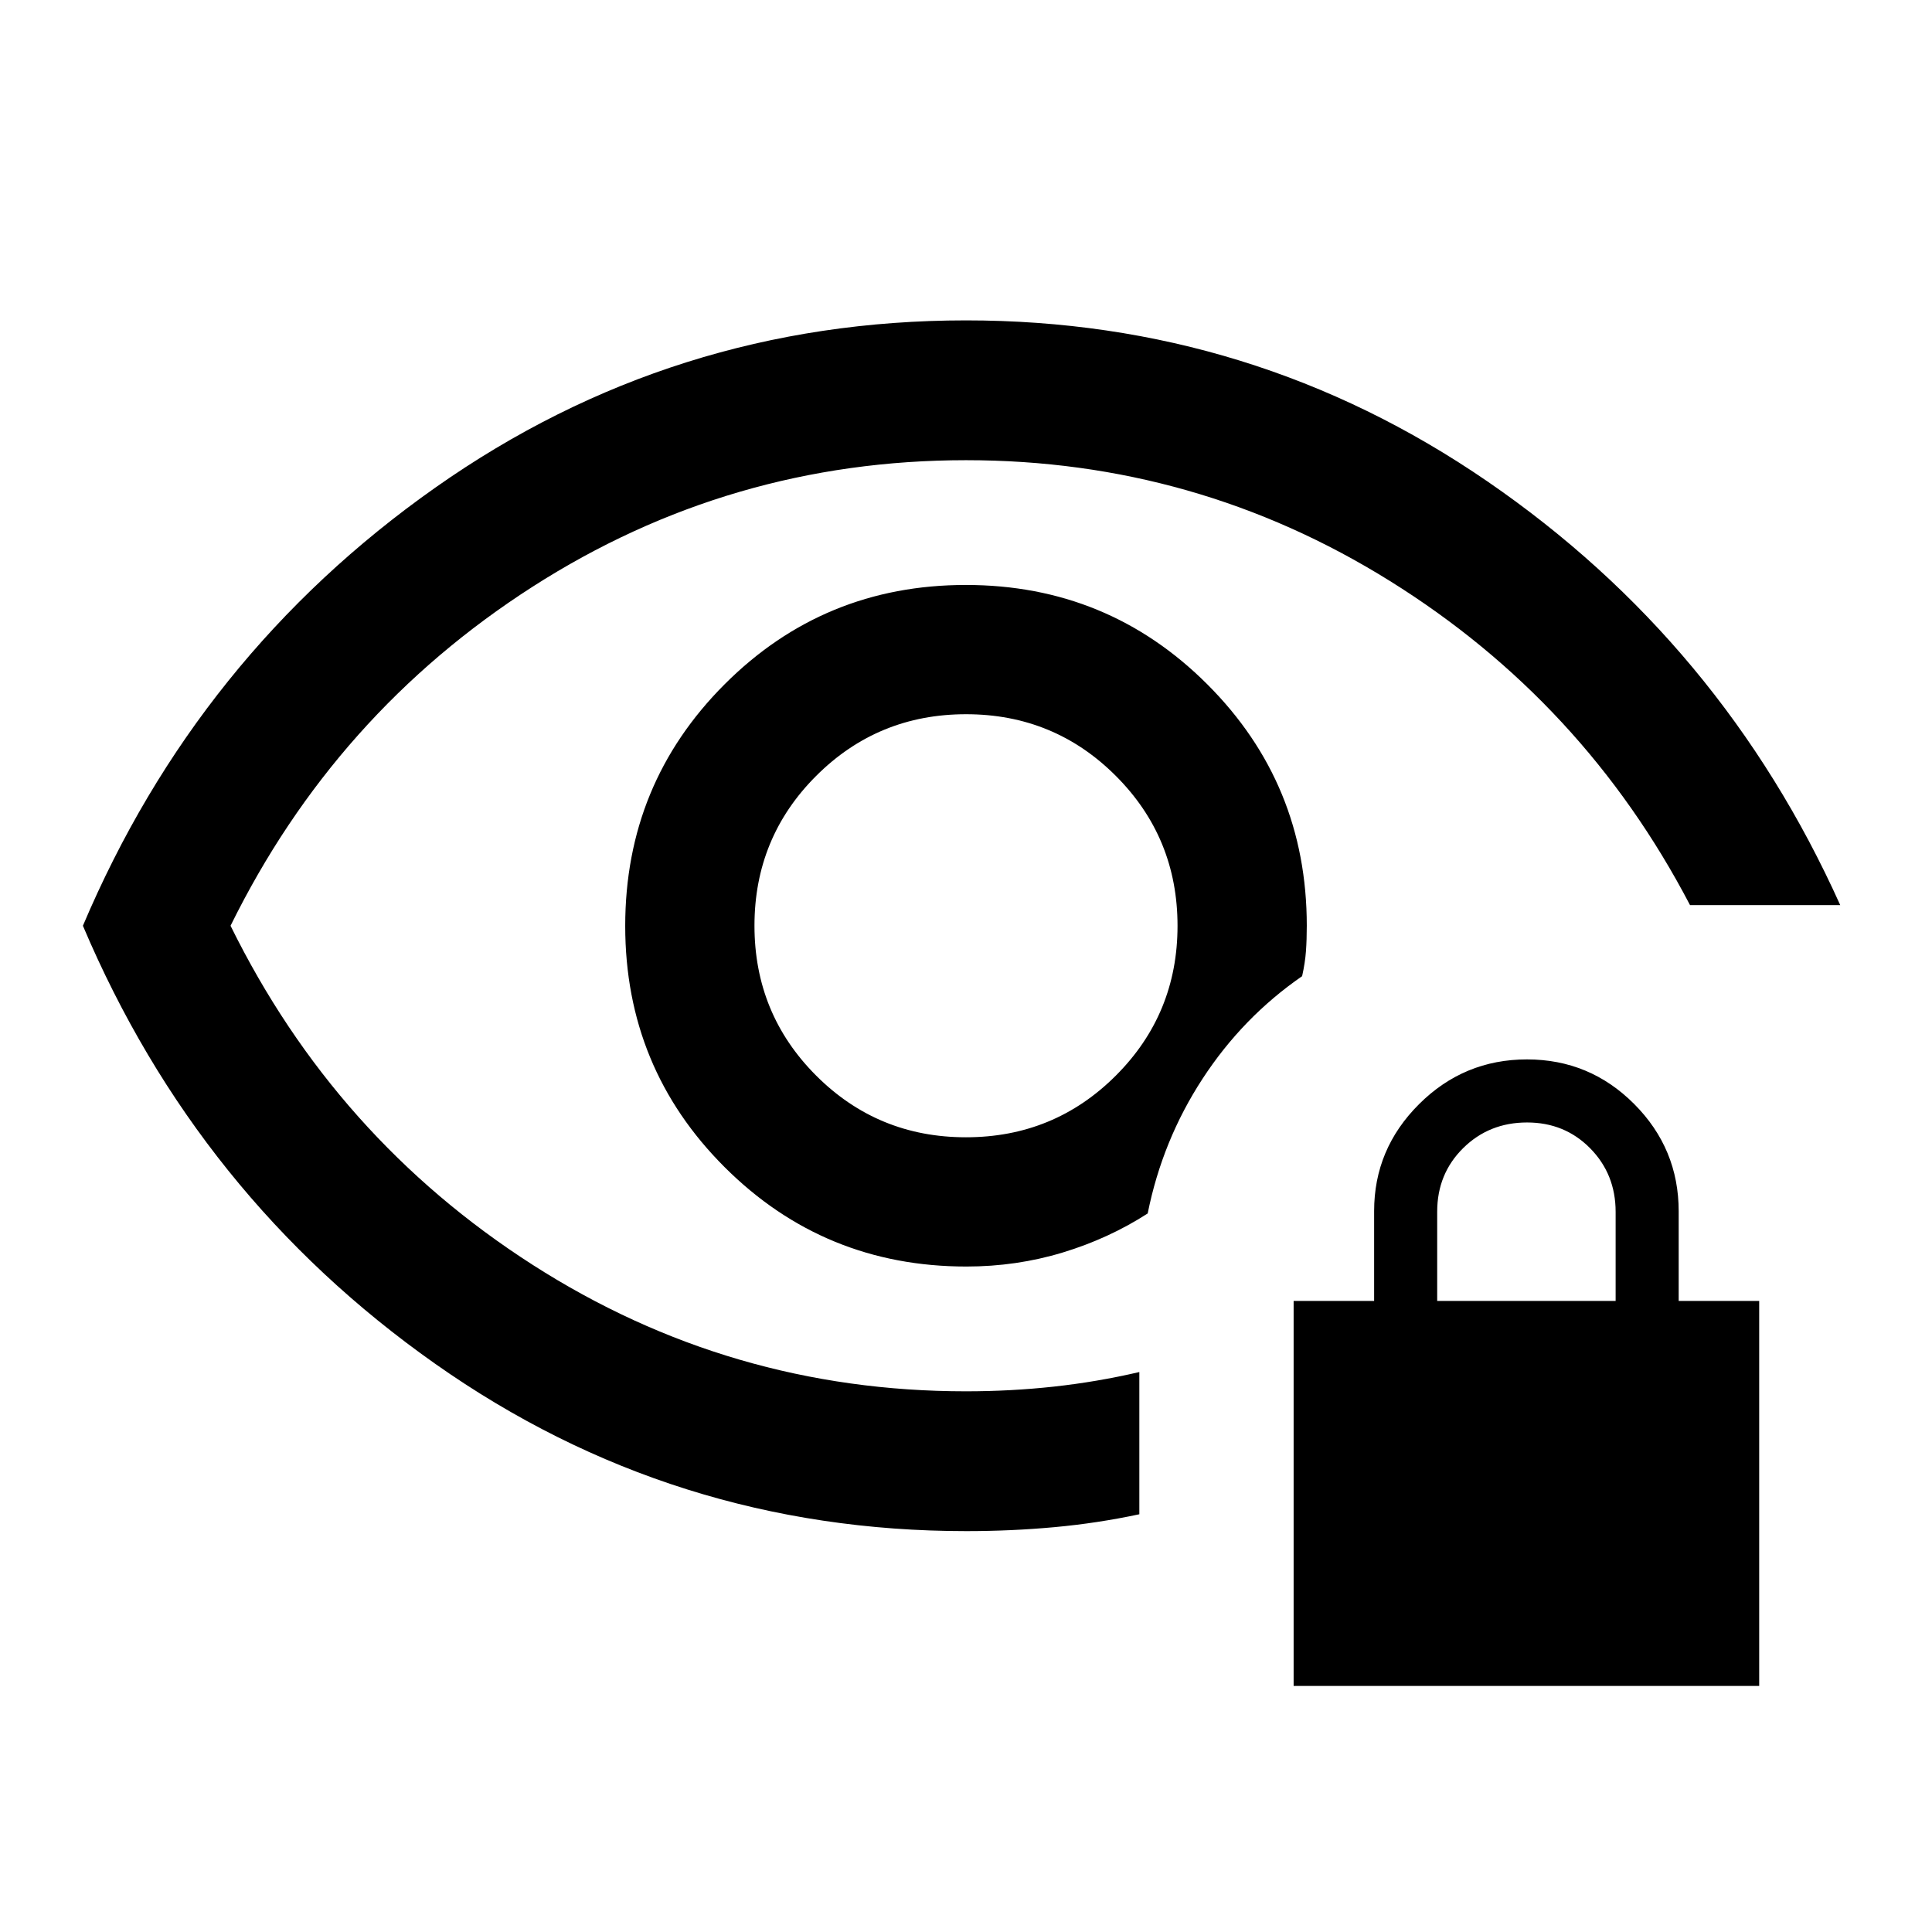 <svg xmlns="http://www.w3.org/2000/svg" height="40" viewBox="0 -960 960 960" width="40"><path d="M479.973-394.891q-43.806 0-74.444-30.665-30.638-30.664-30.638-74.471 0-43.806 30.665-74.444 30.664-30.638 74.471-30.638 43.806 0 74.444 30.665 30.638 30.664 30.638 74.471 0 43.806-30.665 74.444-30.664 30.638-74.471 30.638Zm.175 195.696q-145.88 0-263.934-83.164Q98.159-365.522 41.195-500 98.16-634.478 216.214-717.641q118.054-83.164 263.803-83.164 142.585 0 259.146 80.061t175.236 210.491h-74.637q-52.737-100.976-149.077-161.028-96.339-60.053-210.625-60.053-117.339 0-215.421 62.874Q166.557-605.587 114.557-500q52 105.587 150.079 168.46 98.079 62.874 215.33 62.874 22.328 0 43.686-2.334 21.359-2.333 42.479-7.239v70.667q-20.834 4.456-42.273 6.416-21.44 1.961-43.71 1.961Zm.06-131.472q24.874 0 47.8-6.953 22.926-6.954 42.271-19.417 7.288-36.324 27.248-66.917 19.959-30.594 49.487-50.986 1.493-6.704 1.906-12.439.413-5.736.413-12.621 0-70.556-49.411-119.944-49.412-49.389-120-49.389-70.589 0-119.922 49.411-49.333 49.412-49.333 120 0 70.589 49.449 119.922 49.45 49.333 120.092 49.333ZM477.203-500Zm165.594 377.747v-191.334h40v-44.65q0-30.856 22.31-53.103 22.309-22.247 53.637-22.247 31.191 0 53.289 22.178 22.098 22.179 22.098 53.322v44.5h40v191.334H642.797Zm71.334-191.334h88.666v-44.21q0-18.79-12.653-31.623-12.653-12.833-31.358-12.833-18.847 0-31.751 12.745-12.904 12.746-12.904 31.588v44.333Z"/></svg>